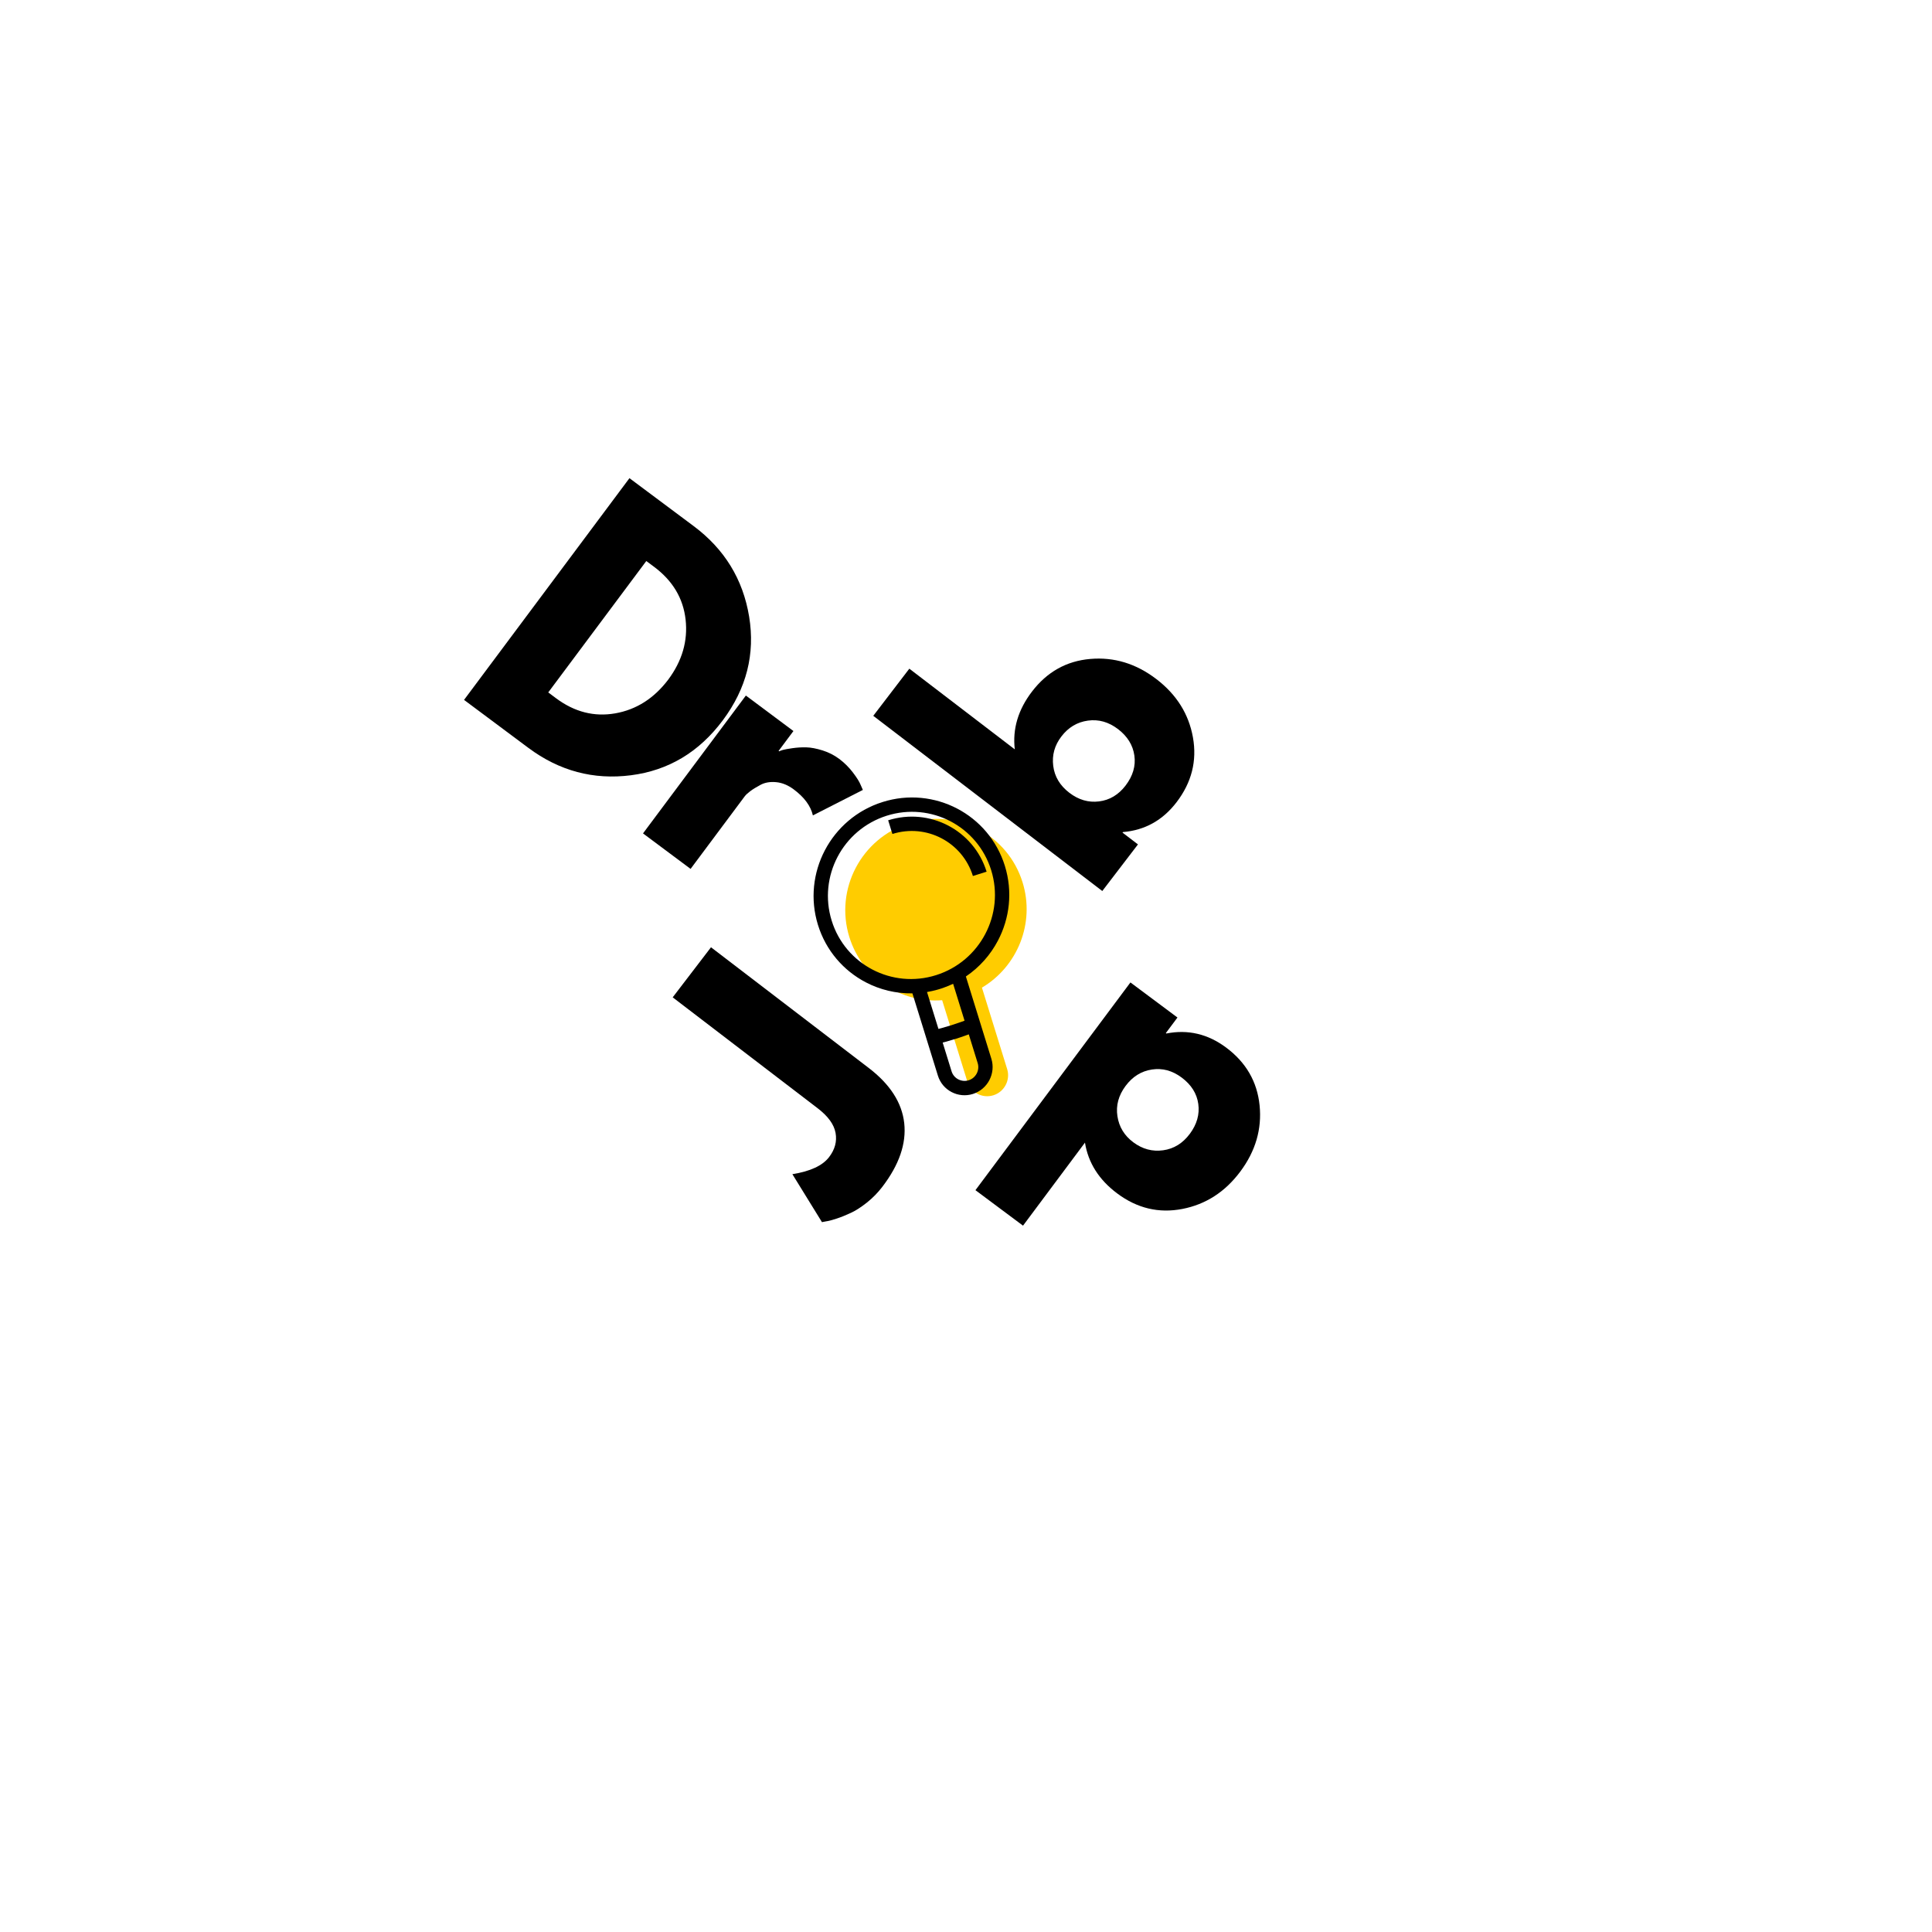 <svg xmlns="http://www.w3.org/2000/svg" xmlns:xlink="http://www.w3.org/1999/xlink" width="500" zoomAndPan="magnify" viewBox="0 0 375 375" height="500" preserveAspectRatio="xMidYMid meet" version="1.0"><defs><g/><clipPath id="dfdf293363"><path d="M 164 158 L 200 158 L 200 213 L 164 213 Z M 164 158 " clip-rule="nonzero"/></clipPath><clipPath id="40514e4900"><path d="M 146.098 180.371 L 175.281 145.137 L 219.758 181.977 L 190.57 217.207 Z M 146.098 180.371 " clip-rule="nonzero"/></clipPath><clipPath id="6ce8d31925"><path d="M 146.098 180.371 L 175.281 145.137 L 219.758 181.977 L 190.57 217.207 Z M 146.098 180.371 " clip-rule="nonzero"/></clipPath><clipPath id="82051ef144"><path d="M 146.098 180.371 L 175.281 145.137 L 219.758 181.977 L 190.57 217.207 Z M 146.098 180.371 " clip-rule="nonzero"/></clipPath><clipPath id="ce034f7450"><path d="M 157 154 L 196 154 L 196 213 L 157 213 Z M 157 154 " clip-rule="nonzero"/></clipPath><clipPath id="351e879fbf"><path d="M 146.098 180.371 L 175.281 145.137 L 219.758 181.977 L 190.57 217.207 Z M 146.098 180.371 " clip-rule="nonzero"/></clipPath><clipPath id="36c73c31eb"><path d="M 146.098 180.371 L 175.281 145.137 L 219.758 181.977 L 190.57 217.207 Z M 146.098 180.371 " clip-rule="nonzero"/></clipPath><clipPath id="75ca3d192c"><path d="M 146.098 180.371 L 175.281 145.137 L 219.758 181.977 L 190.57 217.207 Z M 146.098 180.371 " clip-rule="nonzero"/></clipPath></defs><rect x="-37.5" width="450" fill="#ffffff" y="-37.5" height="450" fill-opacity="1"/><rect x="-37.5" width="450" fill="#ffffff" y="-37.5" height="450" fill-opacity="1"/><g clip-path="url(#dfdf293363)"><g clip-path="url(#40514e4900)"><g clip-path="url(#6ce8d31925)"><g clip-path="url(#82051ef144)"><path fill="#ffcc00" d="M 176.465 159.766 C 185.75 156.836 195.605 161.98 198.48 171.258 C 200.941 179.211 197.477 187.613 190.594 191.699 L 193.324 200.516 L 195.492 207.516 C 196.148 209.637 194.949 211.922 192.824 212.59 C 190.703 213.262 188.426 212.074 187.77 209.953 L 185.602 202.953 L 182.871 194.141 C 174.906 194.738 167.316 189.824 164.855 181.875 C 161.984 172.598 167.18 162.699 176.465 159.766 Z M 192.824 212.59 Z M 192.824 212.59 " fill-opacity="1" fill-rule="evenodd"/></g></g></g></g><g clip-path="url(#ce034f7450)"><g clip-path="url(#351e879fbf)"><g clip-path="url(#36c73c31eb)"><g clip-path="url(#75ca3d192c)"><path fill="#000000" d="M 172.391 159.219 C 176.422 157.949 180.574 158.43 184.031 160.234 C 187.488 162.039 190.25 165.168 191.5 169.195 L 188.84 170.031 C 187.82 166.738 185.562 164.18 182.734 162.703 C 179.906 161.227 176.508 160.836 173.215 161.875 Z M 171.293 155.676 C 176.301 154.094 181.465 154.691 185.766 156.934 C 190.062 159.176 193.496 163.066 195.047 168.074 C 196.598 173.078 195.969 178.25 193.703 182.566 C 192.254 185.332 190.129 187.742 187.477 189.535 L 189.812 197.07 L 190.258 198.512 L 192.426 205.512 C 192.867 206.938 192.684 208.418 192.035 209.656 C 191.387 210.891 190.27 211.883 188.844 212.336 C 187.414 212.785 185.934 212.613 184.703 211.969 C 183.473 211.328 182.488 210.215 182.047 208.789 L 179.879 201.789 L 179.434 200.348 L 177.098 192.812 C 173.906 192.863 170.801 192.105 168.051 190.668 C 163.75 188.422 160.316 184.531 158.766 179.527 C 157.219 174.523 157.844 169.352 160.109 165.035 C 162.379 160.715 166.285 157.254 171.293 155.676 Z M 185 190.953 C 184.391 191.242 183.758 191.504 183.109 191.73 L 183.074 191.742 C 183.031 191.758 182.988 191.773 182.945 191.789 C 182.887 191.809 182.824 191.828 182.766 191.848 L 182.746 191.855 C 182.672 191.879 182.598 191.902 182.52 191.926 C 182.445 191.949 182.371 191.973 182.297 191.996 L 182.273 192.004 C 182.215 192.02 182.152 192.039 182.094 192.055 C 182.051 192.07 182.008 192.082 181.961 192.094 L 181.93 192.102 L 181.926 192.105 C 181.266 192.289 180.598 192.438 179.934 192.551 L 182.152 199.711 C 182.379 199.656 182.598 199.598 182.809 199.539 C 183.371 199.387 184.004 199.199 184.703 198.98 C 185.406 198.758 186.031 198.547 186.582 198.348 C 186.789 198.273 187 198.195 187.219 198.113 Z M 184.469 159.402 C 180.797 157.488 176.391 156.98 172.117 158.328 C 167.84 159.68 164.504 162.633 162.57 166.316 C 160.637 170 160.102 174.418 161.426 178.688 C 162.746 182.961 165.68 186.281 169.348 188.195 C 173.016 190.113 177.422 190.621 181.699 189.273 C 185.973 187.922 189.309 184.969 191.242 181.285 C 193.18 177.598 193.715 173.184 192.391 168.91 C 191.066 164.641 188.137 161.32 184.469 159.402 Z M 189.77 206.352 L 188.039 200.766 C 187.863 200.828 187.688 200.895 187.504 200.961 C 186.789 201.219 186.129 201.445 185.527 201.633 C 184.926 201.824 184.258 202.016 183.523 202.219 C 183.336 202.27 183.152 202.316 182.973 202.363 L 184.703 207.949 C 184.918 208.645 185.398 209.188 186 209.5 C 186.605 209.812 187.324 209.898 188.02 209.68 C 188.715 209.461 189.258 208.977 189.578 208.371 C 189.895 207.766 189.984 207.043 189.77 206.352 Z M 189.77 206.352 " fill-opacity="1" fill-rule="nonzero"/></g></g></g></g><g fill="#000000" fill-opacity="1"><g transform="translate(164.078, 238.146)"><g><path d="M -26.074 -54.281 L 4.523 -30.871 C 8.695 -27.684 10.996 -24.105 11.434 -20.137 C 11.867 -16.172 10.449 -12.055 7.18 -7.781 C 6.312 -6.645 5.316 -5.629 4.199 -4.738 C 3.078 -3.844 2.031 -3.172 1.055 -2.719 C 0.078 -2.262 -0.848 -1.891 -1.723 -1.605 C -2.598 -1.316 -3.277 -1.141 -3.766 -1.078 L -4.535 -0.93 L -10.277 -10.238 C -6.793 -10.793 -4.418 -11.898 -3.152 -13.555 C -2.016 -15.035 -1.598 -16.602 -1.895 -18.246 C -2.191 -19.895 -3.355 -21.496 -5.391 -23.051 L -33.508 -44.562 Z M -26.074 -54.281 "/></g></g></g><g fill="#000000" fill-opacity="1"><g transform="translate(179.782, 217.617)"><g/></g></g><g fill="#000000" fill-opacity="1"><g transform="translate(187.73, 207.228)"><g/></g></g><g fill="#000000" fill-opacity="1"><g transform="translate(195.678, 196.838)"><g/></g></g><g fill="#000000" fill-opacity="1"><g transform="translate(203.626, 186.449)"><g/></g></g><g fill="#000000" fill-opacity="1"><g transform="translate(211.583, 176.048)"><g><path d="M 0.043 -48.148 C 4.664 -48.547 8.938 -47.242 12.867 -44.238 C 16.793 -41.234 19.16 -37.453 19.969 -32.906 C 20.777 -28.355 19.715 -24.168 16.789 -20.34 C 14.102 -16.828 10.629 -14.895 6.375 -14.543 L 6.293 -14.441 L 9.293 -12.148 L 2.371 -3.102 L -42.082 -37.109 L -35.082 -46.258 L -14.613 -30.598 C -15.078 -34.559 -13.965 -38.297 -11.277 -41.812 C -8.352 -45.637 -4.578 -47.75 0.043 -48.148 Z M 8.598 -29.395 C 8.312 -31.414 7.258 -33.125 5.434 -34.52 C 3.605 -35.918 1.652 -36.469 -0.43 -36.176 C -2.512 -35.887 -4.223 -34.859 -5.566 -33.102 C -6.887 -31.379 -7.414 -29.477 -7.152 -27.391 C -6.891 -25.305 -5.844 -23.562 -4.02 -22.168 C -2.227 -20.797 -0.305 -20.238 1.75 -20.496 C 3.805 -20.754 5.52 -21.781 6.891 -23.574 C 8.312 -25.434 8.883 -27.375 8.598 -29.395 Z M 8.598 -29.395 "/></g></g></g><g fill="#000000" fill-opacity="1"><g transform="translate(86.942, 133.512)"><g><path d="M 35.234 -40.699 L 47.699 -31.398 C 53.68 -26.934 57.27 -21.078 58.465 -13.828 C 59.656 -6.578 57.957 0.125 53.367 6.281 C 48.75 12.473 42.805 16.031 35.531 16.965 C 28.258 17.902 21.613 16.125 15.598 11.637 L 3.129 2.336 Z M 19.473 0.887 L 20.984 2.016 C 24.566 4.688 28.398 5.664 32.48 4.949 C 36.562 4.23 39.98 2.059 42.738 -1.566 C 45.465 -5.219 46.594 -9.109 46.133 -13.242 C 45.672 -17.375 43.633 -20.793 40.016 -23.492 L 38.504 -24.617 Z M 19.473 0.887 "/></g></g></g><g fill="#000000" fill-opacity="1"><g transform="translate(121.679, 159.428)"><g><path d="M 3.129 2.336 L 23.094 -24.422 L 32.324 -17.535 L 29.445 -13.676 L 29.551 -13.598 C 29.723 -13.684 29.965 -13.773 30.277 -13.867 C 30.59 -13.957 31.203 -14.07 32.113 -14.203 C 33.023 -14.336 33.93 -14.391 34.832 -14.367 C 35.734 -14.344 36.777 -14.145 37.965 -13.777 C 39.148 -13.406 40.23 -12.855 41.203 -12.133 C 42.211 -11.379 43.098 -10.5 43.863 -9.496 C 44.629 -8.492 45.137 -7.68 45.379 -7.066 L 45.801 -6.102 L 36.102 -1.16 C 35.68 -2.988 34.445 -4.668 32.395 -6.199 C 31.281 -7.031 30.141 -7.5 28.98 -7.609 C 27.816 -7.719 26.809 -7.551 25.961 -7.102 C 25.113 -6.652 24.438 -6.234 23.934 -5.852 C 23.43 -5.469 23.078 -5.141 22.867 -4.859 L 12.363 9.223 Z M 3.129 2.336 "/></g></g></g><g fill="#000000" fill-opacity="1"><g transform="translate(143.9, 176.005)"><g/></g></g><g fill="#000000" fill-opacity="1"><g transform="translate(154.384, 183.826)"><g/></g></g><g fill="#000000" fill-opacity="1"><g transform="translate(164.867, 191.647)"><g/></g></g><g fill="#000000" fill-opacity="1"><g transform="translate(175.35, 199.468)"><g/></g></g><g fill="#000000" fill-opacity="1"><g transform="translate(185.834, 207.289)"><g/></g></g><g fill="#000000" fill-opacity="1"><g transform="translate(196.322, 215.114)"><g><path d="M 48.164 -0.566 C 48.629 4.031 47.383 8.312 44.426 12.277 C 41.469 16.242 37.715 18.664 33.16 19.543 C 28.609 20.422 24.402 19.422 20.543 16.543 C 16.996 13.895 14.902 10.605 14.27 6.668 L 2.246 22.785 L -6.988 15.898 L 23.094 -24.422 L 32.223 -17.613 L 29.965 -14.59 L 30.066 -14.512 C 34.258 -15.336 38.125 -14.426 41.672 -11.781 C 45.531 -8.902 47.695 -5.164 48.164 -0.566 Z M 29.438 8.156 C 31.52 7.871 33.246 6.805 34.621 4.961 C 35.996 3.117 36.543 1.188 36.266 -0.836 C 35.988 -2.855 34.91 -4.566 33.031 -5.969 C 31.223 -7.316 29.297 -7.832 27.25 -7.52 C 25.203 -7.207 23.504 -6.148 22.156 -4.34 C 20.781 -2.496 20.25 -0.535 20.57 1.543 C 20.887 3.621 21.914 5.309 23.652 6.605 C 25.426 7.926 27.355 8.445 29.438 8.156 Z M 29.438 8.156 "/></g></g></g></svg>
